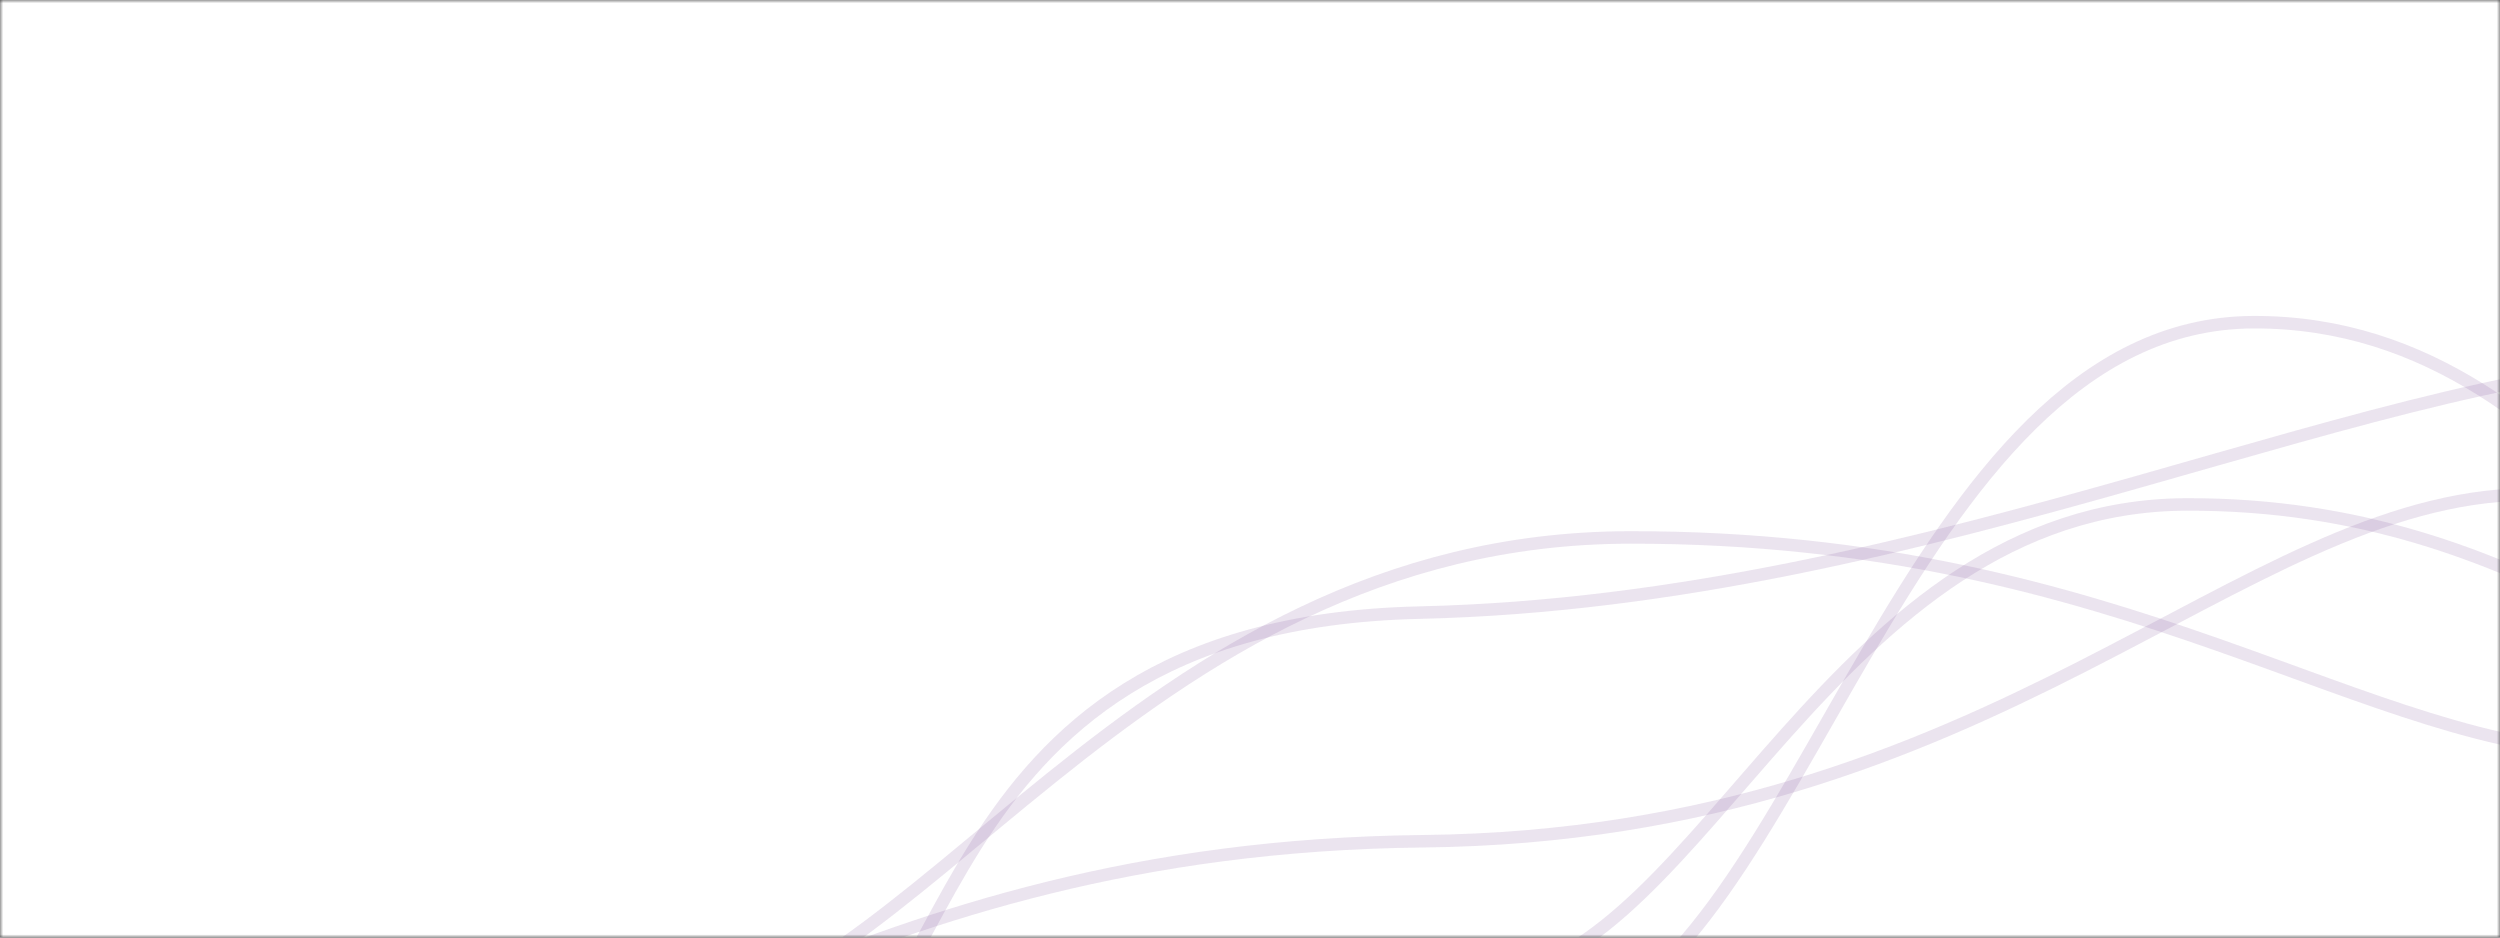 <svg xmlns="http://www.w3.org/2000/svg" version="1.1" xmlns:xlink="http://www.w3.org/1999/xlink" xmlns:svgjs="http://svgjs.com/svgjs" width="400" height="150" preserveAspectRatio="none" viewBox="0 0 400 150"><rect x="0" y="0" width="400" height="150" fill="#333333" stroke="none"/><g mask="url(&quot;#SvgjsMask1008&quot;)" fill="none"><rect width="400" height="150" x="0" y="0" fill="rgba(255, 255, 255, 1)"></rect><path d="M250.19 164.17C288.49 154.85 304.45 51.72 360.56 51.55 416.67 51.38 438.13 120.46 470.93 123.55" stroke="rgba(127, 84, 150, 0.16)" stroke-width="2"></path><path d="M239.05 156.3C272.4 152.81 293.49 80.88 349.83 80.71 406.16 80.54 431.6 114.81 460.6 115.21" stroke="rgba(127, 84, 150, 0.16)" stroke-width="2"></path><path d="M102.43 164.47C146.56 162.36 180.85 86.09 260.79 85.99 340.73 85.89 378.63 120.29 419.15 120.49" stroke="rgba(127, 84, 150, 0.16)" stroke-width="2"></path><path d="M51.11 179.87C96.67 179.51 135.86 135.58 227.64 134.6 319.42 133.62 357.91 79.75 404.17 79.1" stroke="rgba(127, 84, 150, 0.16)" stroke-width="2"></path><path d="M123.49 174.11C155.38 170.17 144.12 99.92 227.07 98.02 310.03 96.12 381.47 57.71 434.24 57.52" stroke="rgba(127, 84, 150, 0.16)" stroke-width="2"></path></g><defs><mask id="SvgjsMask1008"><rect width="400" height="150" fill="#ffffff"></rect></mask></defs></svg>